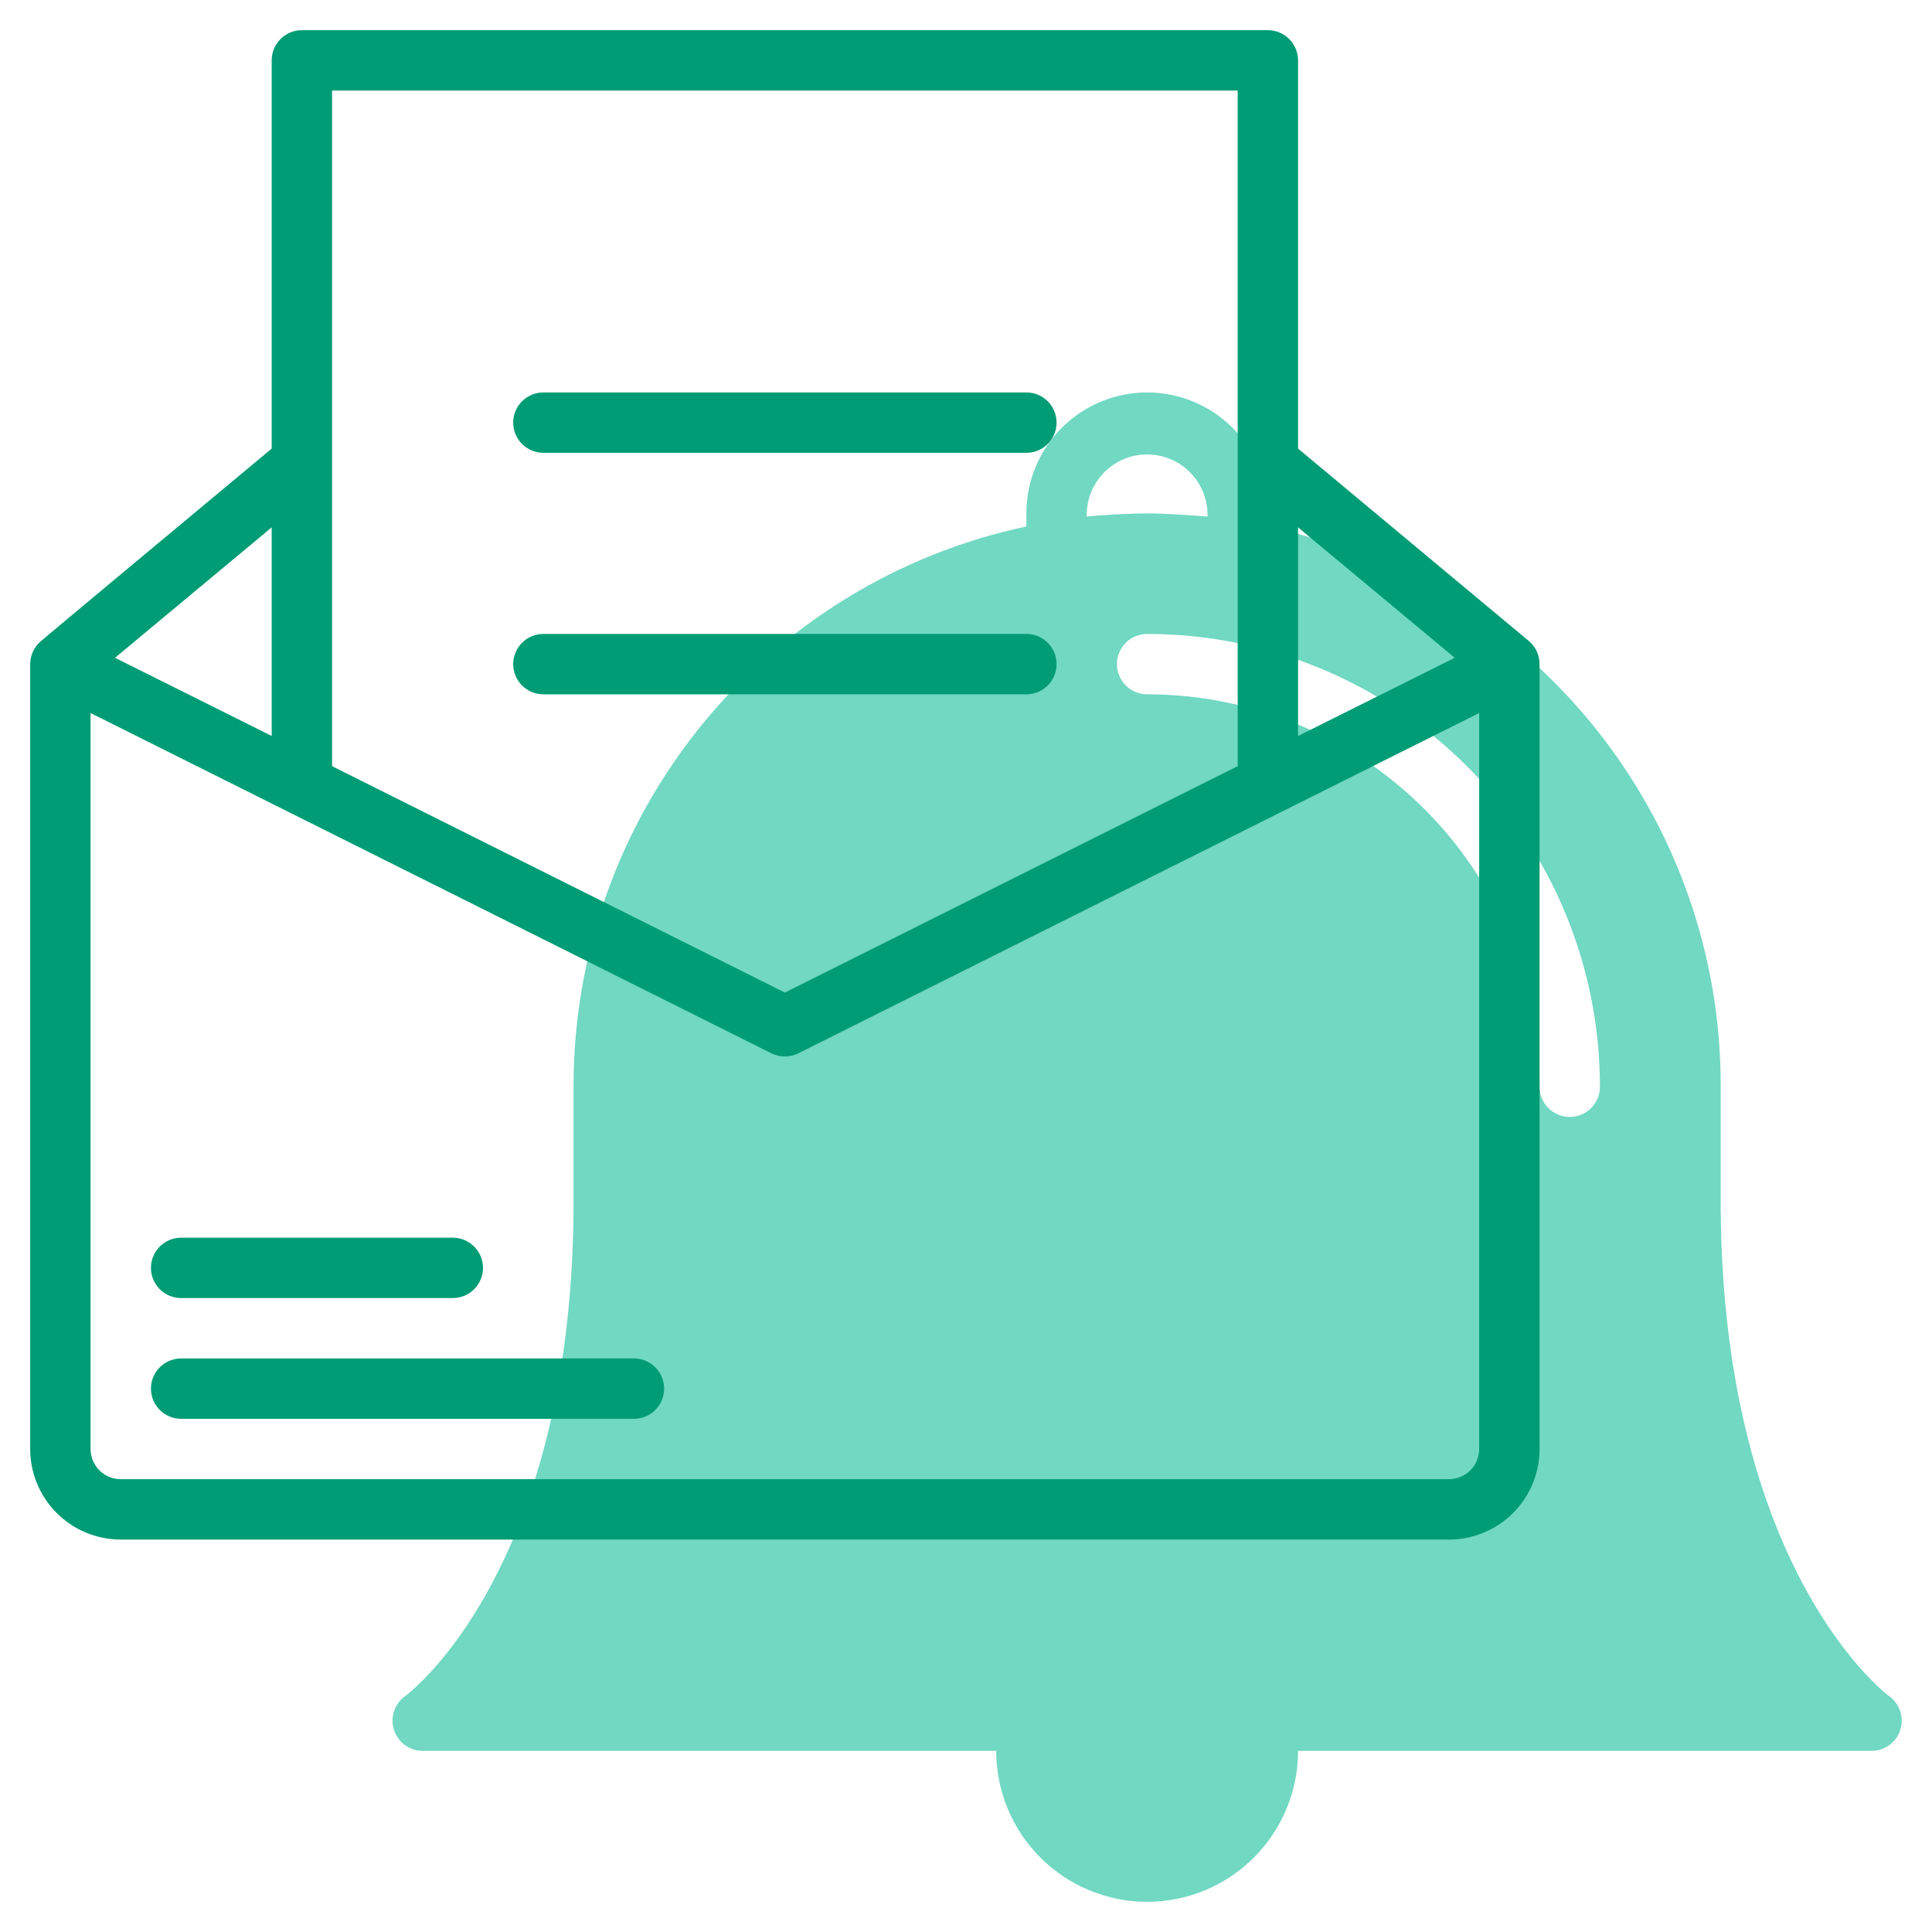 <svg width="512" height="512" viewBox="0 0 512 512" fill="none" xmlns="http://www.w3.org/2000/svg">
<path d="M112 464H264C264 474.609 268.214 484.783 275.716 492.284C283.217 499.786 293.392 504 304 504C314.609 504 324.783 499.786 332.284 492.284C339.786 484.783 344 474.609 344 464H496C497.701 463.996 499.356 463.45 500.726 462.441C502.095 461.433 503.107 460.014 503.616 458.391C504.124 456.768 504.102 455.025 503.552 453.416C503.003 451.806 501.955 450.413 500.56 449.44C500.56 449.44 456.56 416.96 456 320V288C456.105 253.239 444.229 219.505 422.372 192.475C400.515 165.446 370.013 146.773 336 139.6V136C336 127.513 332.629 119.374 326.628 113.373C320.626 107.371 312.487 104 304 104C295.513 104 287.374 107.371 281.373 113.373C275.372 119.374 272 127.513 272 136V139.52C238.002 146.751 207.523 165.451 185.675 192.484C163.827 219.518 151.937 253.241 152 288V320C151.44 416.96 107.84 449.12 107.44 449.44C106.046 450.413 104.997 451.806 104.448 453.416C103.899 455.025 103.876 456.768 104.385 458.391C104.893 460.014 105.905 461.433 107.275 462.441C108.644 463.45 110.299 463.996 112 464V464ZM320 136.88C319.2 136.88 311.52 136.16 305.44 136.08C299.36 136 290.8 136.56 288 136.88C287.883 132.637 289.457 128.521 292.375 125.437C295.293 122.354 299.317 120.557 303.56 120.44C307.804 120.323 311.92 121.897 315.003 124.815C318.086 127.733 319.883 131.757 320 136V136.88ZM304 184C301.878 184 299.844 183.157 298.343 181.657C296.843 180.157 296 178.122 296 176C296 173.878 296.843 171.843 298.343 170.343C299.844 168.843 301.878 168 304 168C335.826 168 366.349 180.643 388.853 203.147C411.357 225.652 424 256.174 424 288C424 290.122 423.157 292.157 421.657 293.657C420.157 295.157 418.122 296 416 296C413.878 296 411.844 295.157 410.343 293.657C408.843 292.157 408 290.122 408 288C408 260.417 397.043 233.965 377.539 214.461C358.035 194.957 331.583 184 304 184V184Z" fill="#71D8C2"/>
<path d="M405.12 169.84L344 118.88V16C344 13.878 343.157 11.843 341.657 10.343C340.157 8.843 338.122 8 336 8H80C77.878 8 75.843 8.843 74.343 10.343C72.843 11.843 72 13.878 72 16V118.88C58.08 130.48 11.76 169.04 10.56 170.16C9.756 170.906 9.113 171.809 8.673 172.814C8.233 173.819 8.004 174.903 8 176V384C8 390.365 10.529 396.47 15.029 400.971C19.53 405.471 25.635 408 32 408H384C390.365 408 396.47 405.471 400.971 400.971C405.471 396.47 408 390.365 408 384V176C408.002 174.825 407.745 173.663 407.247 172.599C406.749 171.534 406.023 170.592 405.12 169.84V169.84ZM385.52 174.32L344 195.04V139.76L385.52 174.32ZM88 24H328V203.04L208 263.04L88 203.04V24ZM72 139.76V195.04L30.48 174.32L72 139.76ZM384 392H32C29.878 392 27.843 391.157 26.343 389.657C24.843 388.157 24 386.122 24 384V188.96L204.4 279.12C205.517 279.683 206.75 279.976 208 279.976C209.25 279.976 210.483 279.683 211.6 279.12L392 188.96V384C392 386.122 391.157 388.157 389.657 389.657C388.157 391.157 386.122 392 384 392Z" fill="#009C75"/>
<path d="M144 120H272C274.122 120 276.157 119.157 277.657 117.657C279.157 116.157 280 114.122 280 112C280 109.878 279.157 107.843 277.657 106.343C276.157 104.843 274.122 104 272 104H144C141.878 104 139.843 104.843 138.343 106.343C136.843 107.843 136 109.878 136 112C136 114.122 136.843 116.157 138.343 117.657C139.843 119.157 141.878 120 144 120Z" fill="#009C75"/>
<path d="M144 184H272C274.122 184 276.157 183.157 277.657 181.657C279.157 180.157 280 178.122 280 176C280 173.878 279.157 171.843 277.657 170.343C276.157 168.843 274.122 168 272 168H144C141.878 168 139.843 168.843 138.343 170.343C136.843 171.843 136 173.878 136 176C136 178.122 136.843 180.157 138.343 181.657C139.843 183.157 141.878 184 144 184Z" fill="#009C75"/>
<path d="M120 344H48C45.878 344 43.843 343.157 42.343 341.657C40.843 340.157 40 338.122 40 336C40 333.878 40.843 331.843 42.343 330.343C43.843 328.843 45.878 328 48 328H120C122.122 328 124.157 328.843 125.657 330.343C127.157 331.843 128 333.878 128 336C128 338.122 127.157 340.157 125.657 341.657C124.157 343.157 122.122 344 120 344Z" fill="#009C75"/>
<path d="M168 376H48C45.878 376 43.843 375.157 42.343 373.657C40.843 372.157 40 370.122 40 368C40 365.878 40.843 363.843 42.343 362.343C43.843 360.843 45.878 360 48 360H168C170.122 360 172.157 360.843 173.657 362.343C175.157 363.843 176 365.878 176 368C176 370.122 175.157 372.157 173.657 373.657C172.157 375.157 170.122 376 168 376Z" fill="#009C75"/>
</svg>
